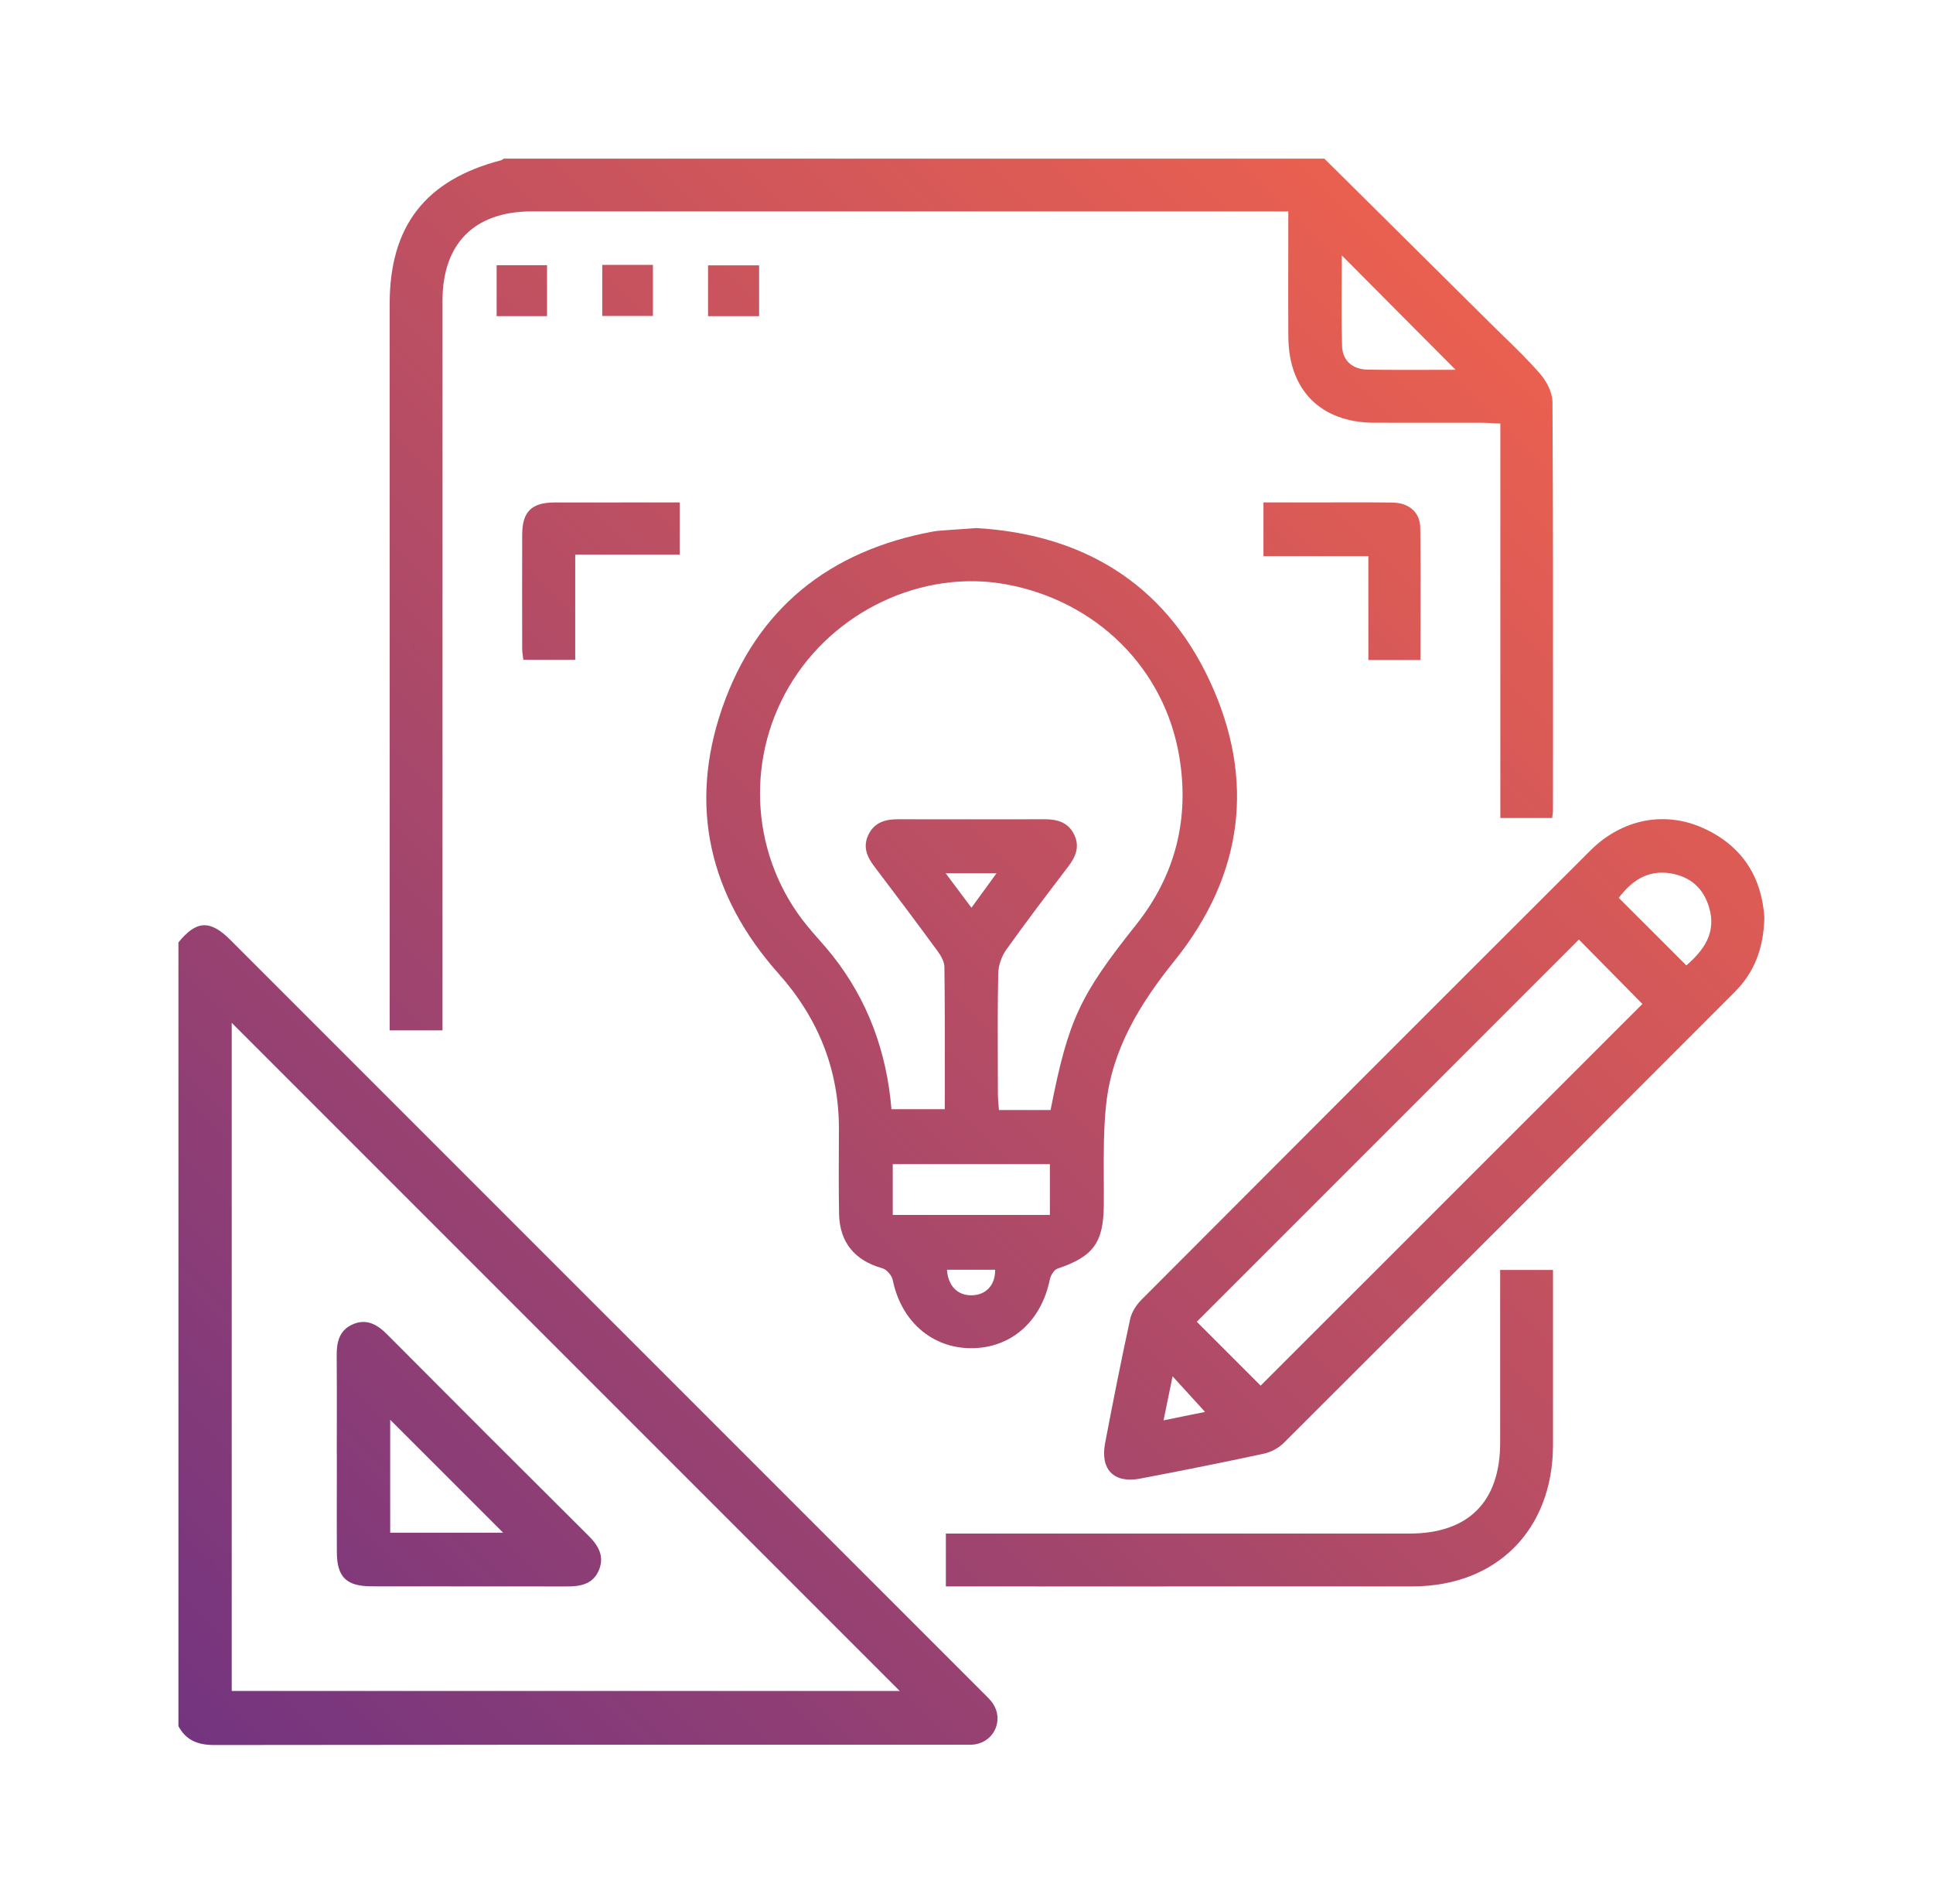 <svg width="65" height="64" viewBox="0 0 65 64" fill="none" xmlns="http://www.w3.org/2000/svg">
<path fill-rule="evenodd" clip-rule="evenodd" d="M46.408 7.191L46.412 7.195C47.656 8.428 48.899 9.661 50.142 10.894C50.285 11.036 50.429 11.176 50.573 11.317L50.574 11.317L50.574 11.317C50.99 11.722 51.406 12.126 51.785 12.563C52.005 12.816 52.202 13.194 52.204 13.517C52.225 17.293 52.224 21.07 52.222 24.846C52.221 25.651 52.221 26.455 52.221 27.26C52.221 27.303 52.215 27.347 52.207 27.401C52.203 27.43 52.198 27.463 52.194 27.501H50.451V14.241C50.365 14.237 50.287 14.233 50.213 14.229C50.082 14.221 49.964 14.214 49.847 14.214C49.347 14.213 48.846 14.213 48.346 14.214C47.632 14.214 46.917 14.215 46.203 14.212C44.411 14.203 43.332 13.119 43.322 11.316C43.317 10.493 43.318 9.67 43.319 8.846V8.845C43.32 8.471 43.321 8.098 43.321 7.724V7.108H17.875C15.957 7.108 14.88 8.185 14.88 10.108C14.88 15.406 14.88 20.704 14.88 26.001L14.88 27.328C14.88 29.536 14.88 31.744 14.88 33.952V34.641H13.103V10.219C13.103 7.599 14.305 6.051 16.849 5.388C16.871 5.382 16.89 5.367 16.91 5.353L16.91 5.353L16.915 5.349C16.919 5.346 16.922 5.344 16.925 5.341C16.929 5.339 16.933 5.336 16.937 5.333H44.536L44.535 5.334C45.159 5.953 45.783 6.572 46.407 7.19L46.408 7.191ZM48.946 12.432C47.734 11.213 46.515 9.989 45.304 8.772L45.118 8.585C45.118 8.867 45.117 9.152 45.115 9.442C45.11 10.162 45.105 10.901 45.129 11.639C45.145 12.132 45.488 12.419 45.995 12.427C46.717 12.438 47.438 12.436 48.136 12.434C48.41 12.433 48.681 12.432 48.946 12.432Z" fill="url(#paint0_linear_322_188)"/>
<path fill-rule="evenodd" clip-rule="evenodd" d="M11.326 47.909C11.326 48.221 11.325 48.534 11.325 48.846L11.327 48.845C11.327 49.216 11.327 49.586 11.326 49.956C11.325 50.697 11.324 51.437 11.327 52.177C11.33 53.021 11.644 53.331 12.5 53.332C13.494 53.334 14.487 53.334 15.481 53.334C16.674 53.333 17.866 53.333 19.059 53.336C19.522 53.339 19.942 53.259 20.139 52.788C20.333 52.322 20.124 51.964 19.788 51.63C17.524 49.378 15.265 47.121 13.014 44.859C12.678 44.521 12.318 44.321 11.854 44.527C11.412 44.723 11.319 45.12 11.322 45.566C11.329 46.347 11.327 47.128 11.326 47.909ZM16.919 51.529H13.121V47.733C14.375 48.986 15.67 50.28 16.919 51.529Z" fill="url(#paint1_linear_322_188)"/>
<path fill-rule="evenodd" clip-rule="evenodd" d="M6 31.684C6.603 30.94 7.062 30.916 7.748 31.601L7.786 31.639C16.203 40.055 24.62 48.471 33.036 56.888C33.058 56.91 33.081 56.933 33.104 56.955C33.206 57.054 33.308 57.155 33.386 57.27C33.75 57.81 33.451 58.523 32.811 58.641C32.694 58.663 32.571 58.66 32.449 58.658C32.414 58.658 32.379 58.657 32.344 58.657C30.946 58.657 29.548 58.657 28.151 58.657C21.168 58.657 14.184 58.656 7.201 58.667C6.658 58.667 6.259 58.513 6 58.033V31.684ZM7.792 56.85H30.255L7.792 34.387V56.85Z" fill="url(#paint2_linear_322_188)"/>
<path fill-rule="evenodd" clip-rule="evenodd" d="M40.676 22.886C39.126 19.565 36.353 17.958 32.827 17.753V17.754C32.669 17.765 32.526 17.775 32.391 17.785L32.389 17.785C32.155 17.801 31.947 17.815 31.738 17.831C31.617 17.839 31.495 17.848 31.376 17.87C27.896 18.51 25.444 20.458 24.287 23.797C23.142 27.101 23.853 30.12 26.183 32.736C27.52 34.238 28.219 35.976 28.21 37.992L28.208 38.394C28.204 39.197 28.2 40 28.215 40.803C28.231 41.773 28.746 42.38 29.672 42.639C29.817 42.679 29.988 42.88 30.02 43.033C30.298 44.408 31.325 45.319 32.644 45.326C33.988 45.334 35.014 44.433 35.302 43.015C35.33 42.877 35.447 42.688 35.565 42.649C36.761 42.247 37.105 41.78 37.117 40.524C37.12 40.224 37.118 39.922 37.116 39.621C37.112 38.794 37.108 37.965 37.194 37.146C37.391 35.276 38.328 33.749 39.499 32.295C41.804 29.429 42.23 26.215 40.676 22.886ZM31.77 36.177C31.769 36.546 31.769 36.917 31.769 37.291H29.977C29.815 35.358 29.182 33.624 27.986 32.114C27.84 31.93 27.684 31.753 27.529 31.577L27.528 31.576C27.397 31.427 27.266 31.279 27.141 31.125C25.278 28.849 25.036 25.634 26.531 23.085C28.026 20.538 31.024 19.128 33.841 19.647C36.87 20.207 39.153 22.465 39.653 25.423C40.007 27.522 39.528 29.424 38.203 31.09C36.312 33.466 35.923 34.275 35.327 37.319H33.591C33.586 37.256 33.581 37.196 33.576 37.138C33.566 37.016 33.556 36.904 33.556 36.792C33.556 36.517 33.555 36.241 33.553 35.965V35.962C33.549 34.885 33.545 33.808 33.567 32.731C33.572 32.461 33.678 32.152 33.836 31.931C34.496 31.004 35.186 30.098 35.876 29.193L35.92 29.135C36.167 28.809 36.312 28.478 36.13 28.079C35.938 27.66 35.573 27.543 35.145 27.543C33.495 27.546 31.846 27.546 30.197 27.543C29.77 27.542 29.403 27.647 29.202 28.063C29.011 28.459 29.145 28.795 29.394 29.122C30.107 30.061 30.815 31.004 31.513 31.956C31.63 32.115 31.755 32.32 31.757 32.506C31.773 33.721 31.771 34.937 31.77 36.177ZM30.02 39.138H35.304V40.846H30.02V39.138ZM32.672 43.548C32.2 43.554 31.879 43.235 31.843 42.688H33.463C33.471 43.205 33.156 43.541 32.672 43.548ZM32.667 30.517L33.509 29.36H31.8C32.049 29.693 32.265 29.982 32.506 30.303L32.667 30.517Z" fill="url(#paint3_linear_322_188)"/>
<path fill-rule="evenodd" clip-rule="evenodd" d="M59.329 30.855C59.305 31.875 58.995 32.687 58.34 33.343C53.288 38.403 48.233 43.459 43.171 48.508C42.998 48.68 42.745 48.819 42.507 48.87C41.118 49.169 39.724 49.448 38.328 49.712C37.457 49.877 36.992 49.402 37.16 48.522C37.426 47.125 37.702 45.731 38.004 44.343C38.055 44.106 38.216 43.864 38.391 43.689C43.416 38.651 48.444 33.618 53.481 28.592C54.539 27.537 55.969 27.256 57.265 27.837C58.599 28.435 59.247 29.509 59.33 30.855H59.329ZM49.201 39.777C51.22 37.759 53.231 35.749 55.228 33.753L54.613 33.129C54.109 32.619 53.594 32.097 53.093 31.588L40.244 44.437L42.391 46.584V46.585C44.095 44.882 45.797 43.179 47.496 41.482L49.201 39.777ZM56.706 32.457C57.292 31.947 57.718 31.366 57.476 30.523C57.286 29.861 56.84 29.467 56.16 29.36C55.382 29.238 54.853 29.634 54.433 30.186L54.497 30.25C55.239 30.991 55.962 31.713 56.706 32.457ZM39.755 47.624L39.916 47.591C40.124 47.549 40.324 47.509 40.522 47.469L40.221 47.139C40.078 46.981 39.935 46.825 39.788 46.663C39.672 46.536 39.553 46.406 39.43 46.271C39.326 46.775 39.236 47.21 39.126 47.752C39.348 47.706 39.556 47.664 39.755 47.624Z" fill="url(#paint4_linear_322_188)"/>
<path d="M31.806 51.558V53.334L31.805 53.335H32.351C33.866 53.335 35.381 53.336 36.896 53.336H36.906C40.436 53.337 43.966 53.337 47.497 53.334C50.327 53.332 52.215 51.433 52.222 48.59C52.224 47.504 52.223 46.417 52.222 45.33C52.222 44.786 52.222 44.242 52.222 43.698V42.696H50.445V43.301C50.445 43.879 50.445 44.458 50.445 45.036C50.445 46.193 50.445 47.349 50.445 48.506C50.443 50.492 49.377 51.558 47.391 51.558H31.806Z" fill="url(#paint5_linear_322_188)"/>
<path d="M22.857 16.891V16.892C22.557 16.892 22.26 16.892 21.965 16.892L21.56 16.892C20.573 16.891 19.606 16.891 18.64 16.893C17.876 16.896 17.563 17.206 17.56 17.962C17.555 19.245 17.557 20.528 17.56 21.811C17.56 21.903 17.573 21.994 17.584 22.08V22.081L17.585 22.084C17.587 22.102 17.59 22.119 17.592 22.136C17.594 22.152 17.596 22.168 17.598 22.184H19.343V18.648H22.857V16.892H22.859L22.857 16.891Z" fill="url(#paint6_linear_322_188)"/>
<path d="M46.013 22.19H47.765C47.765 21.774 47.766 21.361 47.767 20.95L47.767 20.926C47.769 19.852 47.772 18.794 47.758 17.737C47.75 17.221 47.375 16.904 46.825 16.896C46.243 16.887 45.661 16.888 45.079 16.89C44.846 16.891 44.614 16.891 44.381 16.891H42.486V18.697H46.013V22.19Z" fill="url(#paint7_linear_322_188)"/>
<path d="M18.395 10.628H16.7V8.916H18.395V10.628Z" fill="url(#paint8_linear_322_188)"/>
<path d="M21.956 8.905H20.252V10.622H21.956V8.905Z" fill="url(#paint9_linear_322_188)"/>
<path d="M23.809 10.629V8.921H25.526V10.629H23.809Z" fill="url(#paint10_linear_322_188)"/>
<defs>
<linearGradient id="paint0_linear_322_188" x1="6" y1="58.667" x2="59.333" y2="5.337" gradientUnits="userSpaceOnUse">
<stop stop-color="#733480"/>
<stop offset="1" stop-color="#FD6748"/>
</linearGradient>
<linearGradient id="paint1_linear_322_188" x1="6" y1="58.667" x2="59.333" y2="5.337" gradientUnits="userSpaceOnUse">
<stop stop-color="#733480"/>
<stop offset="1" stop-color="#FD6748"/>
</linearGradient>
<linearGradient id="paint2_linear_322_188" x1="6" y1="58.667" x2="59.333" y2="5.337" gradientUnits="userSpaceOnUse">
<stop stop-color="#733480"/>
<stop offset="1" stop-color="#FD6748"/>
</linearGradient>
<linearGradient id="paint3_linear_322_188" x1="6" y1="58.667" x2="59.333" y2="5.337" gradientUnits="userSpaceOnUse">
<stop stop-color="#733480"/>
<stop offset="1" stop-color="#FD6748"/>
</linearGradient>
<linearGradient id="paint4_linear_322_188" x1="6" y1="58.667" x2="59.333" y2="5.337" gradientUnits="userSpaceOnUse">
<stop stop-color="#733480"/>
<stop offset="1" stop-color="#FD6748"/>
</linearGradient>
<linearGradient id="paint5_linear_322_188" x1="6" y1="58.667" x2="59.333" y2="5.337" gradientUnits="userSpaceOnUse">
<stop stop-color="#733480"/>
<stop offset="1" stop-color="#FD6748"/>
</linearGradient>
<linearGradient id="paint6_linear_322_188" x1="6" y1="58.667" x2="59.333" y2="5.337" gradientUnits="userSpaceOnUse">
<stop stop-color="#733480"/>
<stop offset="1" stop-color="#FD6748"/>
</linearGradient>
<linearGradient id="paint7_linear_322_188" x1="6" y1="58.667" x2="59.333" y2="5.337" gradientUnits="userSpaceOnUse">
<stop stop-color="#733480"/>
<stop offset="1" stop-color="#FD6748"/>
</linearGradient>
<linearGradient id="paint8_linear_322_188" x1="6" y1="58.667" x2="59.333" y2="5.337" gradientUnits="userSpaceOnUse">
<stop stop-color="#733480"/>
<stop offset="1" stop-color="#FD6748"/>
</linearGradient>
<linearGradient id="paint9_linear_322_188" x1="6" y1="58.667" x2="59.333" y2="5.337" gradientUnits="userSpaceOnUse">
<stop stop-color="#733480"/>
<stop offset="1" stop-color="#FD6748"/>
</linearGradient>
<linearGradient id="paint10_linear_322_188" x1="6" y1="58.667" x2="59.333" y2="5.337" gradientUnits="userSpaceOnUse">
<stop stop-color="#733480"/>
<stop offset="1" stop-color="#FD6748"/>
</linearGradient>
</defs>
</svg>
